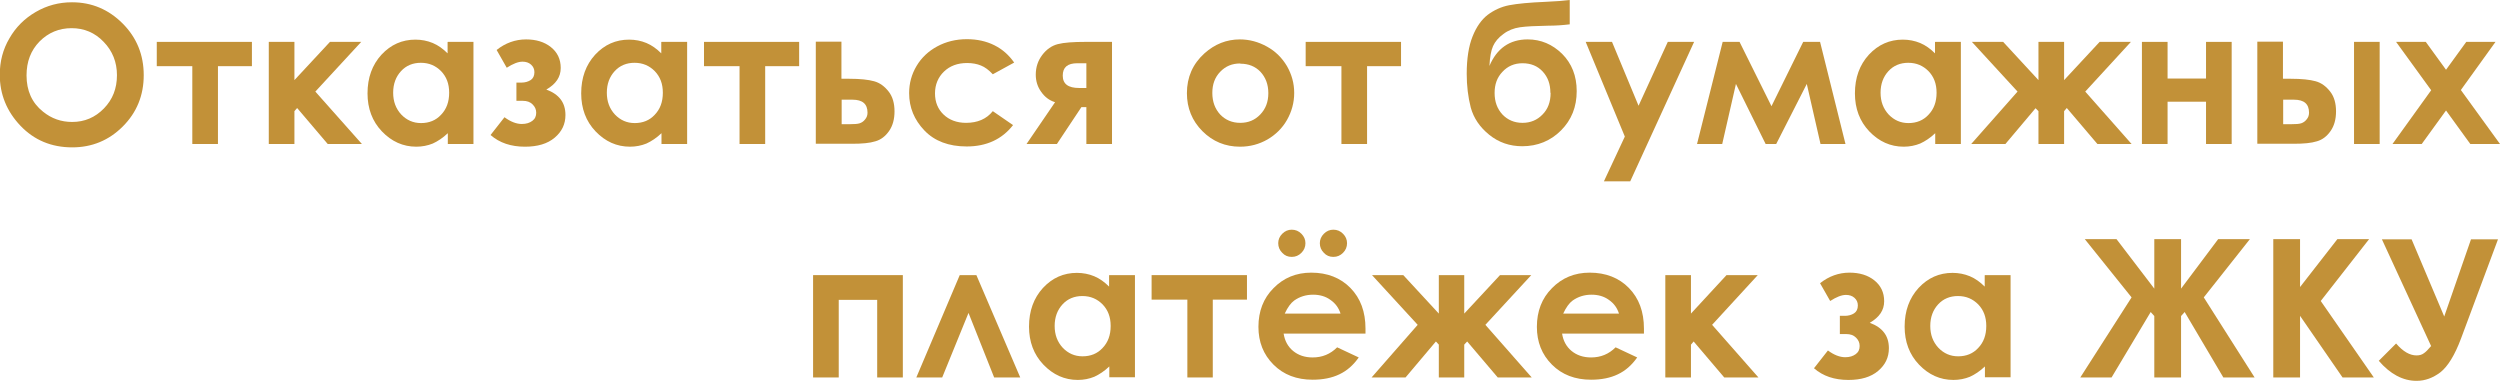<?xml version="1.0" encoding="UTF-8"?>
<!DOCTYPE svg PUBLIC "-//W3C//DTD SVG 1.1//EN" "http://www.w3.org/Graphics/SVG/1.1/DTD/svg11.dtd">
<!-- Creator: CorelDRAW -->
<svg xmlns="http://www.w3.org/2000/svg" xml:space="preserve" width="91.626mm" height="13.951mm" version="1.1" style="shape-rendering:geometricPrecision; text-rendering:geometricPrecision; image-rendering:optimizeQuality; fill-rule:evenodd; clip-rule:evenodd"
viewBox="0 0 111.15 16.92"
 xmlns:xlink="http://www.w3.org/1999/xlink"
 xmlns:xodm="http://www.corel.com/coreldraw/odm/2003">
 <defs>
  <style type="text/css">
   <![CDATA[
    .fil0 {fill:#C29138;fill-rule:nonzero}
   ]]>
  </style>
 </defs>
 <g id="Слой_x0020_1">
  <path class="fil0" d="M3.21 0.1c0.87,0 1.62,0.32 2.24,0.94 0.63,0.63 0.94,1.4 0.94,2.3 0,0.9 -0.31,1.66 -0.93,2.28 -0.62,0.62 -1.37,0.93 -2.25,0.93 -0.92,0 -1.69,-0.32 -2.3,-0.96 -0.61,-0.64 -0.92,-1.4 -0.92,-2.27 0,-0.59 0.14,-1.13 0.43,-1.62 0.28,-0.49 0.67,-0.88 1.17,-1.17 0.5,-0.29 1.03,-0.43 1.61,-0.43zm-0.02 1.15c-0.57,0 -1.04,0.2 -1.43,0.59 -0.39,0.4 -0.58,0.9 -0.58,1.51 0,0.68 0.24,1.22 0.73,1.61 0.38,0.31 0.81,0.46 1.3,0.46 0.55,0 1.02,-0.2 1.41,-0.6 0.39,-0.4 0.58,-0.89 0.58,-1.48 0,-0.58 -0.2,-1.08 -0.59,-1.48 -0.39,-0.41 -0.87,-0.61 -1.43,-0.61z"/>
  <polygon id="_1" class="fil0" points="6.97,1.86 11.2,1.86 11.2,2.94 9.69,2.94 9.69,6.4 8.55,6.4 8.55,2.94 6.97,2.94 "/>
  <polygon id="_2" class="fil0" points="11.95,1.86 13.09,1.86 13.09,3.56 14.67,1.86 16.06,1.86 14.02,4.07 16.09,6.4 14.57,6.4 13.21,4.8 13.09,4.94 13.09,6.4 11.95,6.4 "/>
  <path id="_3" class="fil0" d="M19.91 1.86l1.14 0 0 4.54 -1.14 0 0 -0.48c-0.22,0.21 -0.45,0.36 -0.67,0.46 -0.22,0.09 -0.47,0.14 -0.73,0.14 -0.59,0 -1.1,-0.23 -1.53,-0.68 -0.43,-0.45 -0.64,-1.02 -0.64,-1.69 0,-0.7 0.21,-1.27 0.62,-1.72 0.42,-0.45 0.92,-0.67 1.51,-0.67 0.27,0 0.53,0.05 0.77,0.15 0.24,0.1 0.46,0.26 0.66,0.46l0 -0.5zm-1.2 0.93c-0.35,0 -0.65,0.12 -0.88,0.37 -0.23,0.25 -0.35,0.57 -0.35,0.96 0,0.39 0.12,0.71 0.36,0.97 0.24,0.25 0.53,0.38 0.88,0.38 0.36,0 0.66,-0.12 0.89,-0.37 0.24,-0.25 0.36,-0.57 0.36,-0.98 0,-0.4 -0.12,-0.71 -0.36,-0.96 -0.24,-0.24 -0.53,-0.37 -0.9,-0.37z"/>
  <path id="_4" class="fil0" d="M22.96 4.48l0 -0.81 0.23 0c0.15,0 0.29,-0.04 0.4,-0.11 0.11,-0.07 0.17,-0.19 0.17,-0.35 0,-0.14 -0.05,-0.25 -0.15,-0.34 -0.1,-0.09 -0.23,-0.13 -0.38,-0.13 -0.19,0 -0.42,0.09 -0.7,0.27l-0.45 -0.79c0.39,-0.31 0.83,-0.47 1.31,-0.47 0.44,0 0.81,0.11 1.1,0.34 0.29,0.23 0.44,0.54 0.44,0.93 0,0.4 -0.21,0.71 -0.64,0.96 0.57,0.21 0.85,0.58 0.85,1.13 0,0.41 -0.16,0.74 -0.48,1.01 -0.32,0.27 -0.76,0.4 -1.32,0.4 -0.62,0 -1.13,-0.17 -1.53,-0.52l0.62 -0.79c0.27,0.2 0.53,0.3 0.77,0.3 0.2,0 0.35,-0.05 0.47,-0.14 0.12,-0.09 0.17,-0.21 0.17,-0.36 0,-0.14 -0.05,-0.26 -0.16,-0.37 -0.11,-0.11 -0.25,-0.16 -0.44,-0.16l-0.3 0z"/>
  <path id="_5" class="fil0" d="M29.41 1.86l1.14 0 0 4.54 -1.14 0 0 -0.48c-0.22,0.21 -0.45,0.36 -0.67,0.46 -0.22,0.09 -0.47,0.14 -0.73,0.14 -0.59,0 -1.1,-0.23 -1.53,-0.68 -0.43,-0.45 -0.64,-1.02 -0.64,-1.69 0,-0.7 0.21,-1.27 0.62,-1.72 0.42,-0.45 0.92,-0.67 1.51,-0.67 0.27,0 0.53,0.05 0.77,0.15 0.24,0.1 0.46,0.26 0.66,0.46l0 -0.5zm-1.2 0.93c-0.35,0 -0.65,0.12 -0.88,0.37 -0.23,0.25 -0.35,0.57 -0.35,0.96 0,0.39 0.12,0.71 0.36,0.97 0.24,0.25 0.53,0.38 0.88,0.38 0.36,0 0.66,-0.12 0.89,-0.37 0.24,-0.25 0.36,-0.57 0.36,-0.98 0,-0.4 -0.12,-0.71 -0.36,-0.96 -0.24,-0.24 -0.53,-0.37 -0.9,-0.37z"/>
  <polygon id="_6" class="fil0" points="31.3,1.86 35.53,1.86 35.53,2.94 34.02,2.94 34.02,6.4 32.88,6.4 32.88,2.94 31.3,2.94 "/>
  <path id="_7" class="fil0" d="M37.42 3.5l0.34 0c0.48,0 0.85,0.04 1.1,0.11 0.26,0.07 0.47,0.23 0.65,0.46 0.18,0.23 0.26,0.53 0.26,0.88 0,0.35 -0.08,0.64 -0.24,0.87 -0.16,0.23 -0.36,0.39 -0.61,0.46 -0.25,0.08 -0.59,0.11 -1.04,0.11l-1.61 0 0 -4.54 1.14 0 0 1.64zm0 2.02l0.35 0c0.21,0 0.36,-0.01 0.45,-0.04 0.09,-0.03 0.17,-0.08 0.24,-0.17 0.07,-0.08 0.11,-0.18 0.11,-0.3 0,-0.39 -0.22,-0.58 -0.67,-0.58l-0.48 0 0 1.1z"/>
  <path id="_8" class="fil0" d="M45.09 2.78l-0.95 0.52c-0.18,-0.19 -0.35,-0.32 -0.53,-0.39 -0.17,-0.07 -0.38,-0.11 -0.61,-0.11 -0.43,0 -0.77,0.13 -1.03,0.38 -0.26,0.25 -0.4,0.58 -0.4,0.97 0,0.39 0.13,0.7 0.38,0.94 0.25,0.24 0.59,0.37 1,0.37 0.51,0 0.91,-0.17 1.19,-0.52l0.9 0.62c-0.49,0.63 -1.18,0.95 -2.06,0.95 -0.8,0 -1.43,-0.24 -1.88,-0.71 -0.45,-0.47 -0.68,-1.02 -0.68,-1.66 0,-0.44 0.11,-0.84 0.33,-1.21 0.22,-0.37 0.53,-0.66 0.92,-0.87 0.39,-0.21 0.83,-0.32 1.32,-0.32 0.45,0 0.86,0.09 1.22,0.27 0.36,0.18 0.65,0.44 0.88,0.77z"/>
  <path id="_9" class="fil0" d="M46.9 4.54c-0.25,-0.08 -0.45,-0.23 -0.61,-0.46 -0.16,-0.22 -0.24,-0.48 -0.24,-0.76 0,-0.34 0.1,-0.63 0.29,-0.88 0.19,-0.25 0.42,-0.41 0.69,-0.48 0.27,-0.07 0.68,-0.1 1.25,-0.1l1.16 0 0 4.54 -1.14 0 0 -1.64 -0.22 0 -1.09 1.64 -1.35 0 1.27 -1.86zm1.4 -0.63l0 -1.1 -0.4 0c-0.44,0 -0.65,0.18 -0.65,0.55 0,0.37 0.24,0.55 0.73,0.55l0.32 0z"/>
  <path id="_10" class="fil0" d="M55.12 1.75c0.43,0 0.83,0.11 1.21,0.32 0.38,0.21 0.67,0.5 0.89,0.87 0.21,0.37 0.32,0.76 0.32,1.19 0,0.43 -0.11,0.83 -0.32,1.2 -0.21,0.37 -0.51,0.66 -0.87,0.87 -0.37,0.21 -0.77,0.32 -1.22,0.32 -0.65,0 -1.21,-0.23 -1.67,-0.69 -0.46,-0.46 -0.69,-1.03 -0.69,-1.69 0,-0.71 0.26,-1.3 0.78,-1.77 0.46,-0.41 0.98,-0.62 1.58,-0.62zm0.02 1.07c-0.36,0 -0.65,0.12 -0.89,0.37 -0.24,0.25 -0.35,0.56 -0.35,0.94 0,0.39 0.12,0.71 0.35,0.96 0.23,0.24 0.53,0.37 0.89,0.37 0.36,0 0.65,-0.12 0.89,-0.37 0.24,-0.25 0.36,-0.56 0.36,-0.95 0,-0.39 -0.12,-0.7 -0.35,-0.95 -0.23,-0.24 -0.53,-0.36 -0.89,-0.36z"/>
  <polygon id="_11" class="fil0" points="58.05,1.86 62.29,1.86 62.29,2.94 60.78,2.94 60.78,6.4 59.64,6.4 59.64,2.94 58.05,2.94 "/>
  <path id="_12" class="fil0" d="M69.79 0l0 1.08c-0.33,0.04 -0.64,0.06 -0.95,0.06 -0.56,0.01 -0.98,0.03 -1.26,0.07 -0.28,0.04 -0.53,0.14 -0.74,0.3 -0.22,0.16 -0.37,0.34 -0.46,0.54 -0.09,0.2 -0.14,0.5 -0.16,0.88 0.33,-0.78 0.9,-1.18 1.7,-1.18 0.59,0 1.1,0.22 1.53,0.64 0.43,0.43 0.65,0.98 0.65,1.66 0,0.7 -0.23,1.28 -0.7,1.75 -0.46,0.46 -1.04,0.7 -1.72,0.7 -0.56,0 -1.05,-0.17 -1.47,-0.51 -0.42,-0.34 -0.69,-0.74 -0.82,-1.21 -0.12,-0.47 -0.18,-0.97 -0.18,-1.5 0,-0.68 0.09,-1.24 0.26,-1.66 0.17,-0.43 0.4,-0.75 0.67,-0.96 0.28,-0.21 0.6,-0.36 0.96,-0.43 0.37,-0.07 0.9,-0.12 1.61,-0.15 0.48,-0.02 0.84,-0.05 1.07,-0.08zm-0.86 4.12c0,-0.38 -0.11,-0.69 -0.34,-0.94 -0.23,-0.25 -0.53,-0.37 -0.9,-0.37 -0.36,0 -0.66,0.13 -0.89,0.38 -0.24,0.25 -0.35,0.56 -0.35,0.94 0,0.4 0.12,0.71 0.35,0.96 0.23,0.24 0.53,0.37 0.89,0.37 0.35,0 0.65,-0.12 0.89,-0.37 0.24,-0.24 0.36,-0.56 0.36,-0.96z"/>
  <polygon id="_13" class="fil0" points="70.5,1.86 71.67,1.86 72.85,4.7 74.15,1.86 75.32,1.86 72.48,8.06 71.31,8.06 72.24,6.07 "/>
  <polygon id="_14" class="fil0" points="78.76,4.72 80.17,1.86 80.92,1.86 82.05,6.4 80.94,6.4 80.33,3.73 78.97,6.4 78.5,6.4 77.18,3.73 76.57,6.4 75.45,6.4 76.59,1.86 77.34,1.86 "/>
  <path id="_15" class="fil0" d="M86.04 1.86l1.14 0 0 4.54 -1.14 0 0 -0.48c-0.22,0.21 -0.45,0.36 -0.67,0.46 -0.22,0.09 -0.47,0.14 -0.73,0.14 -0.59,0 -1.1,-0.23 -1.53,-0.68 -0.43,-0.45 -0.64,-1.02 -0.64,-1.69 0,-0.7 0.21,-1.27 0.62,-1.72 0.42,-0.45 0.92,-0.67 1.51,-0.67 0.27,0 0.53,0.05 0.77,0.15 0.24,0.1 0.46,0.26 0.66,0.46l0 -0.5zm-1.2 0.93c-0.35,0 -0.65,0.12 -0.88,0.37 -0.23,0.25 -0.35,0.57 -0.35,0.96 0,0.39 0.12,0.71 0.36,0.97 0.24,0.25 0.53,0.38 0.88,0.38 0.36,0 0.66,-0.12 0.89,-0.37 0.24,-0.25 0.36,-0.57 0.36,-0.98 0,-0.4 -0.12,-0.71 -0.36,-0.96 -0.24,-0.24 -0.53,-0.37 -0.9,-0.37z"/>
  <polygon id="_16" class="fil0" points="90.63,4.94 90.5,4.81 89.16,6.4 87.64,6.4 89.7,4.07 87.67,1.86 89.06,1.86 90.63,3.56 90.63,1.86 91.77,1.86 91.77,3.56 93.35,1.86 94.74,1.86 92.71,4.07 94.77,6.4 93.25,6.4 91.89,4.8 91.77,4.94 91.77,6.4 90.63,6.4 "/>
  <polygon id="_17" class="fil0" points="96.37,3.49 98.08,3.49 98.08,1.86 99.22,1.86 99.22,6.4 98.08,6.4 98.08,4.52 96.37,4.52 96.37,6.4 95.23,6.4 95.23,1.86 96.37,1.86 "/>
  <path id="_18" class="fil0" d="M101.51 3.5l0.34 0c0.48,0 0.85,0.04 1.1,0.11 0.26,0.07 0.47,0.23 0.65,0.46 0.18,0.23 0.26,0.53 0.26,0.88 0,0.35 -0.08,0.64 -0.24,0.87 -0.16,0.23 -0.36,0.39 -0.61,0.46 -0.25,0.08 -0.59,0.11 -1.04,0.11l-1.61 0 0 -4.54 1.14 0 0 1.64zm0 2.02l0.35 0c0.21,0 0.36,-0.01 0.45,-0.04 0.09,-0.03 0.17,-0.08 0.24,-0.17 0.07,-0.08 0.11,-0.18 0.11,-0.3 0,-0.39 -0.22,-0.58 -0.67,-0.58l-0.48 0 0 1.1zm3.15 -3.66l1.14 0 0 4.54 -1.14 0 0 -4.54z"/>
  <polygon id="_19" class="fil0" points="106.53,1.86 107.85,1.86 108.75,3.1 109.65,1.86 110.95,1.86 109.41,4 111.15,6.4 109.83,6.4 108.75,4.91 107.67,6.4 106.37,6.4 108.09,4.01 "/>
  <polygon id="_20" class="fil0" points="37.29,16.78 36.15,16.78 36.15,12.23 40.14,12.23 40.14,16.78 39,16.78 39,13.33 37.29,13.33 "/>
  <polygon id="_21" class="fil0" points="45.36,16.78 44.2,16.78 43.06,13.91 41.89,16.78 40.74,16.78 42.67,12.23 43.41,12.23 "/>
  <path id="_22" class="fil0" d="M49.32 12.23l1.14 0 0 4.54 -1.14 0 0 -0.48c-0.22,0.21 -0.45,0.36 -0.67,0.46 -0.22,0.09 -0.47,0.14 -0.73,0.14 -0.59,0 -1.1,-0.23 -1.53,-0.68 -0.43,-0.45 -0.64,-1.02 -0.64,-1.69 0,-0.7 0.21,-1.27 0.62,-1.72 0.42,-0.45 0.92,-0.67 1.51,-0.67 0.27,0 0.53,0.05 0.77,0.15 0.24,0.1 0.46,0.26 0.66,0.46l0 -0.5zm-1.2 0.93c-0.35,0 -0.65,0.12 -0.88,0.37 -0.23,0.25 -0.35,0.57 -0.35,0.96 0,0.39 0.12,0.71 0.36,0.97 0.24,0.25 0.53,0.38 0.88,0.38 0.36,0 0.66,-0.12 0.89,-0.37 0.24,-0.25 0.36,-0.57 0.36,-0.98 0,-0.4 -0.12,-0.71 -0.36,-0.96 -0.24,-0.24 -0.53,-0.37 -0.9,-0.37z"/>
  <polygon id="_23" class="fil0" points="51.2,12.23 55.44,12.23 55.44,13.32 53.92,13.32 53.92,16.78 52.79,16.78 52.79,13.32 51.2,13.32 "/>
  <path id="_24" class="fil0" d="M60.73 14.83l-3.66 0c0.05,0.32 0.19,0.58 0.42,0.77 0.23,0.19 0.52,0.29 0.87,0.29 0.43,0 0.79,-0.15 1.09,-0.45l0.96 0.45c-0.24,0.34 -0.52,0.59 -0.86,0.75 -0.33,0.16 -0.73,0.24 -1.19,0.24 -0.71,0 -1.29,-0.22 -1.74,-0.67 -0.45,-0.45 -0.67,-1.01 -0.67,-1.68 0,-0.69 0.22,-1.27 0.67,-1.72 0.45,-0.46 1.01,-0.69 1.68,-0.69 0.71,0 1.3,0.23 1.74,0.68 0.45,0.46 0.67,1.06 0.67,1.81l-0 0.22zm-1.13 -0.89c-0.08,-0.25 -0.22,-0.45 -0.45,-0.61 -0.22,-0.16 -0.48,-0.23 -0.77,-0.23 -0.32,0 -0.6,0.09 -0.84,0.26 -0.15,0.11 -0.29,0.3 -0.42,0.58l2.47 0zm-2.17 -3.73c0.17,0 0.31,0.06 0.43,0.18 0.12,0.12 0.18,0.26 0.18,0.42 0,0.17 -0.06,0.31 -0.18,0.43 -0.12,0.12 -0.26,0.18 -0.43,0.18 -0.17,0 -0.31,-0.06 -0.42,-0.18 -0.12,-0.12 -0.18,-0.26 -0.18,-0.43 0,-0.16 0.06,-0.3 0.18,-0.42 0.12,-0.12 0.26,-0.18 0.42,-0.18zm1.85 0c0.17,0 0.31,0.06 0.43,0.18 0.12,0.12 0.18,0.26 0.18,0.42 0,0.17 -0.06,0.31 -0.18,0.43 -0.12,0.12 -0.26,0.18 -0.43,0.18 -0.17,0 -0.31,-0.06 -0.42,-0.18 -0.12,-0.12 -0.18,-0.26 -0.18,-0.43 0,-0.16 0.06,-0.3 0.18,-0.42 0.12,-0.12 0.26,-0.18 0.42,-0.18z"/>
  <polygon id="_25" class="fil0" points="63.97,15.32 63.84,15.18 62.49,16.78 60.98,16.78 63.03,14.44 61,12.23 62.39,12.23 63.97,13.94 63.97,12.23 65.1,12.23 65.1,13.94 66.69,12.23 68.08,12.23 66.04,14.44 68.1,16.78 66.59,16.78 65.23,15.18 65.1,15.32 65.1,16.78 63.97,16.78 "/>
  <path id="_26" class="fil0" d="M73.11 14.83l-3.66 0c0.05,0.32 0.19,0.58 0.42,0.77 0.23,0.19 0.52,0.29 0.87,0.29 0.43,0 0.79,-0.15 1.09,-0.45l0.96 0.45c-0.24,0.34 -0.52,0.59 -0.86,0.75 -0.33,0.16 -0.73,0.24 -1.19,0.24 -0.71,0 -1.29,-0.22 -1.74,-0.67 -0.45,-0.45 -0.67,-1.01 -0.67,-1.68 0,-0.69 0.22,-1.27 0.67,-1.72 0.45,-0.46 1.01,-0.69 1.68,-0.69 0.71,0 1.3,0.23 1.74,0.68 0.45,0.46 0.67,1.06 0.67,1.81l-0 0.22zm-1.13 -0.89c-0.08,-0.25 -0.22,-0.45 -0.45,-0.61 -0.22,-0.16 -0.48,-0.23 -0.77,-0.23 -0.32,0 -0.6,0.09 -0.84,0.26 -0.15,0.11 -0.29,0.3 -0.42,0.58l2.47 0z"/>
  <polygon id="_27" class="fil0" points="74.04,12.23 75.18,12.23 75.18,13.94 76.76,12.23 78.15,12.23 76.12,14.44 78.18,16.78 76.66,16.78 75.3,15.18 75.18,15.32 75.18,16.78 74.04,16.78 "/>
  <path id="_28" class="fil0" d="M81.8 14.85l0 -0.81 0.23 0c0.15,0 0.29,-0.04 0.4,-0.11 0.11,-0.07 0.17,-0.19 0.17,-0.35 0,-0.14 -0.05,-0.25 -0.15,-0.34 -0.1,-0.09 -0.23,-0.13 -0.38,-0.13 -0.19,0 -0.42,0.09 -0.7,0.27l-0.45 -0.79c0.39,-0.31 0.83,-0.47 1.31,-0.47 0.44,0 0.81,0.11 1.1,0.34 0.29,0.23 0.44,0.54 0.44,0.93 0,0.4 -0.21,0.71 -0.64,0.96 0.57,0.21 0.85,0.58 0.85,1.13 0,0.41 -0.16,0.74 -0.48,1.01 -0.32,0.27 -0.76,0.4 -1.32,0.4 -0.62,0 -1.13,-0.17 -1.53,-0.52l0.62 -0.79c0.27,0.2 0.53,0.3 0.77,0.3 0.2,0 0.35,-0.05 0.47,-0.14 0.12,-0.09 0.17,-0.21 0.17,-0.36 0,-0.14 -0.05,-0.26 -0.16,-0.37 -0.11,-0.11 -0.25,-0.16 -0.44,-0.16l-0.3 0z"/>
  <path id="_29" class="fil0" d="M88.25 12.23l1.14 0 0 4.54 -1.14 0 0 -0.48c-0.22,0.21 -0.45,0.36 -0.67,0.46 -0.22,0.09 -0.47,0.14 -0.73,0.14 -0.59,0 -1.1,-0.23 -1.53,-0.68 -0.43,-0.45 -0.64,-1.02 -0.64,-1.69 0,-0.7 0.21,-1.27 0.62,-1.72 0.42,-0.45 0.92,-0.67 1.51,-0.67 0.27,0 0.53,0.05 0.77,0.15 0.24,0.1 0.46,0.26 0.66,0.46l0 -0.5zm-1.2 0.93c-0.35,0 -0.65,0.12 -0.88,0.37 -0.23,0.25 -0.35,0.57 -0.35,0.96 0,0.39 0.12,0.71 0.36,0.97 0.24,0.25 0.53,0.38 0.88,0.38 0.36,0 0.66,-0.12 0.89,-0.37 0.24,-0.25 0.36,-0.57 0.36,-0.98 0,-0.4 -0.12,-0.71 -0.36,-0.96 -0.24,-0.24 -0.53,-0.37 -0.9,-0.37z"/>
  <polygon id="_30" class="fil0" points="95.78,14.05 95.62,13.87 93.88,16.78 92.49,16.78 94.77,13.22 92.69,10.63 94.1,10.63 95.78,12.83 95.78,10.63 96.97,10.63 96.97,12.83 98.62,10.63 100.03,10.63 97.98,13.22 100.24,16.78 98.85,16.78 97.13,13.87 96.97,14.05 96.97,16.78 95.78,16.78 "/>
  <polygon id="_31" class="fil0" points="101.07,10.63 102.26,10.63 102.26,12.76 103.92,10.63 105.33,10.63 103.18,13.38 105.54,16.78 104.15,16.78 102.26,14.04 102.26,16.78 101.07,16.78 "/>
  <path id="_32" class="fil0" d="M108.09 15.39l-2.19 -4.75 1.32 0 1.45 3.43 1.19 -3.43 1.2 0 -1.64 4.4c-0.28,0.75 -0.59,1.25 -0.92,1.51 -0.33,0.25 -0.68,0.38 -1.06,0.38 -0.61,0 -1.17,-0.3 -1.68,-0.89l0.77 -0.77c0.31,0.36 0.61,0.53 0.91,0.53 0.13,0 0.24,-0.03 0.33,-0.1 0.09,-0.06 0.19,-0.17 0.31,-0.31z"/>
 </g>
</svg>
